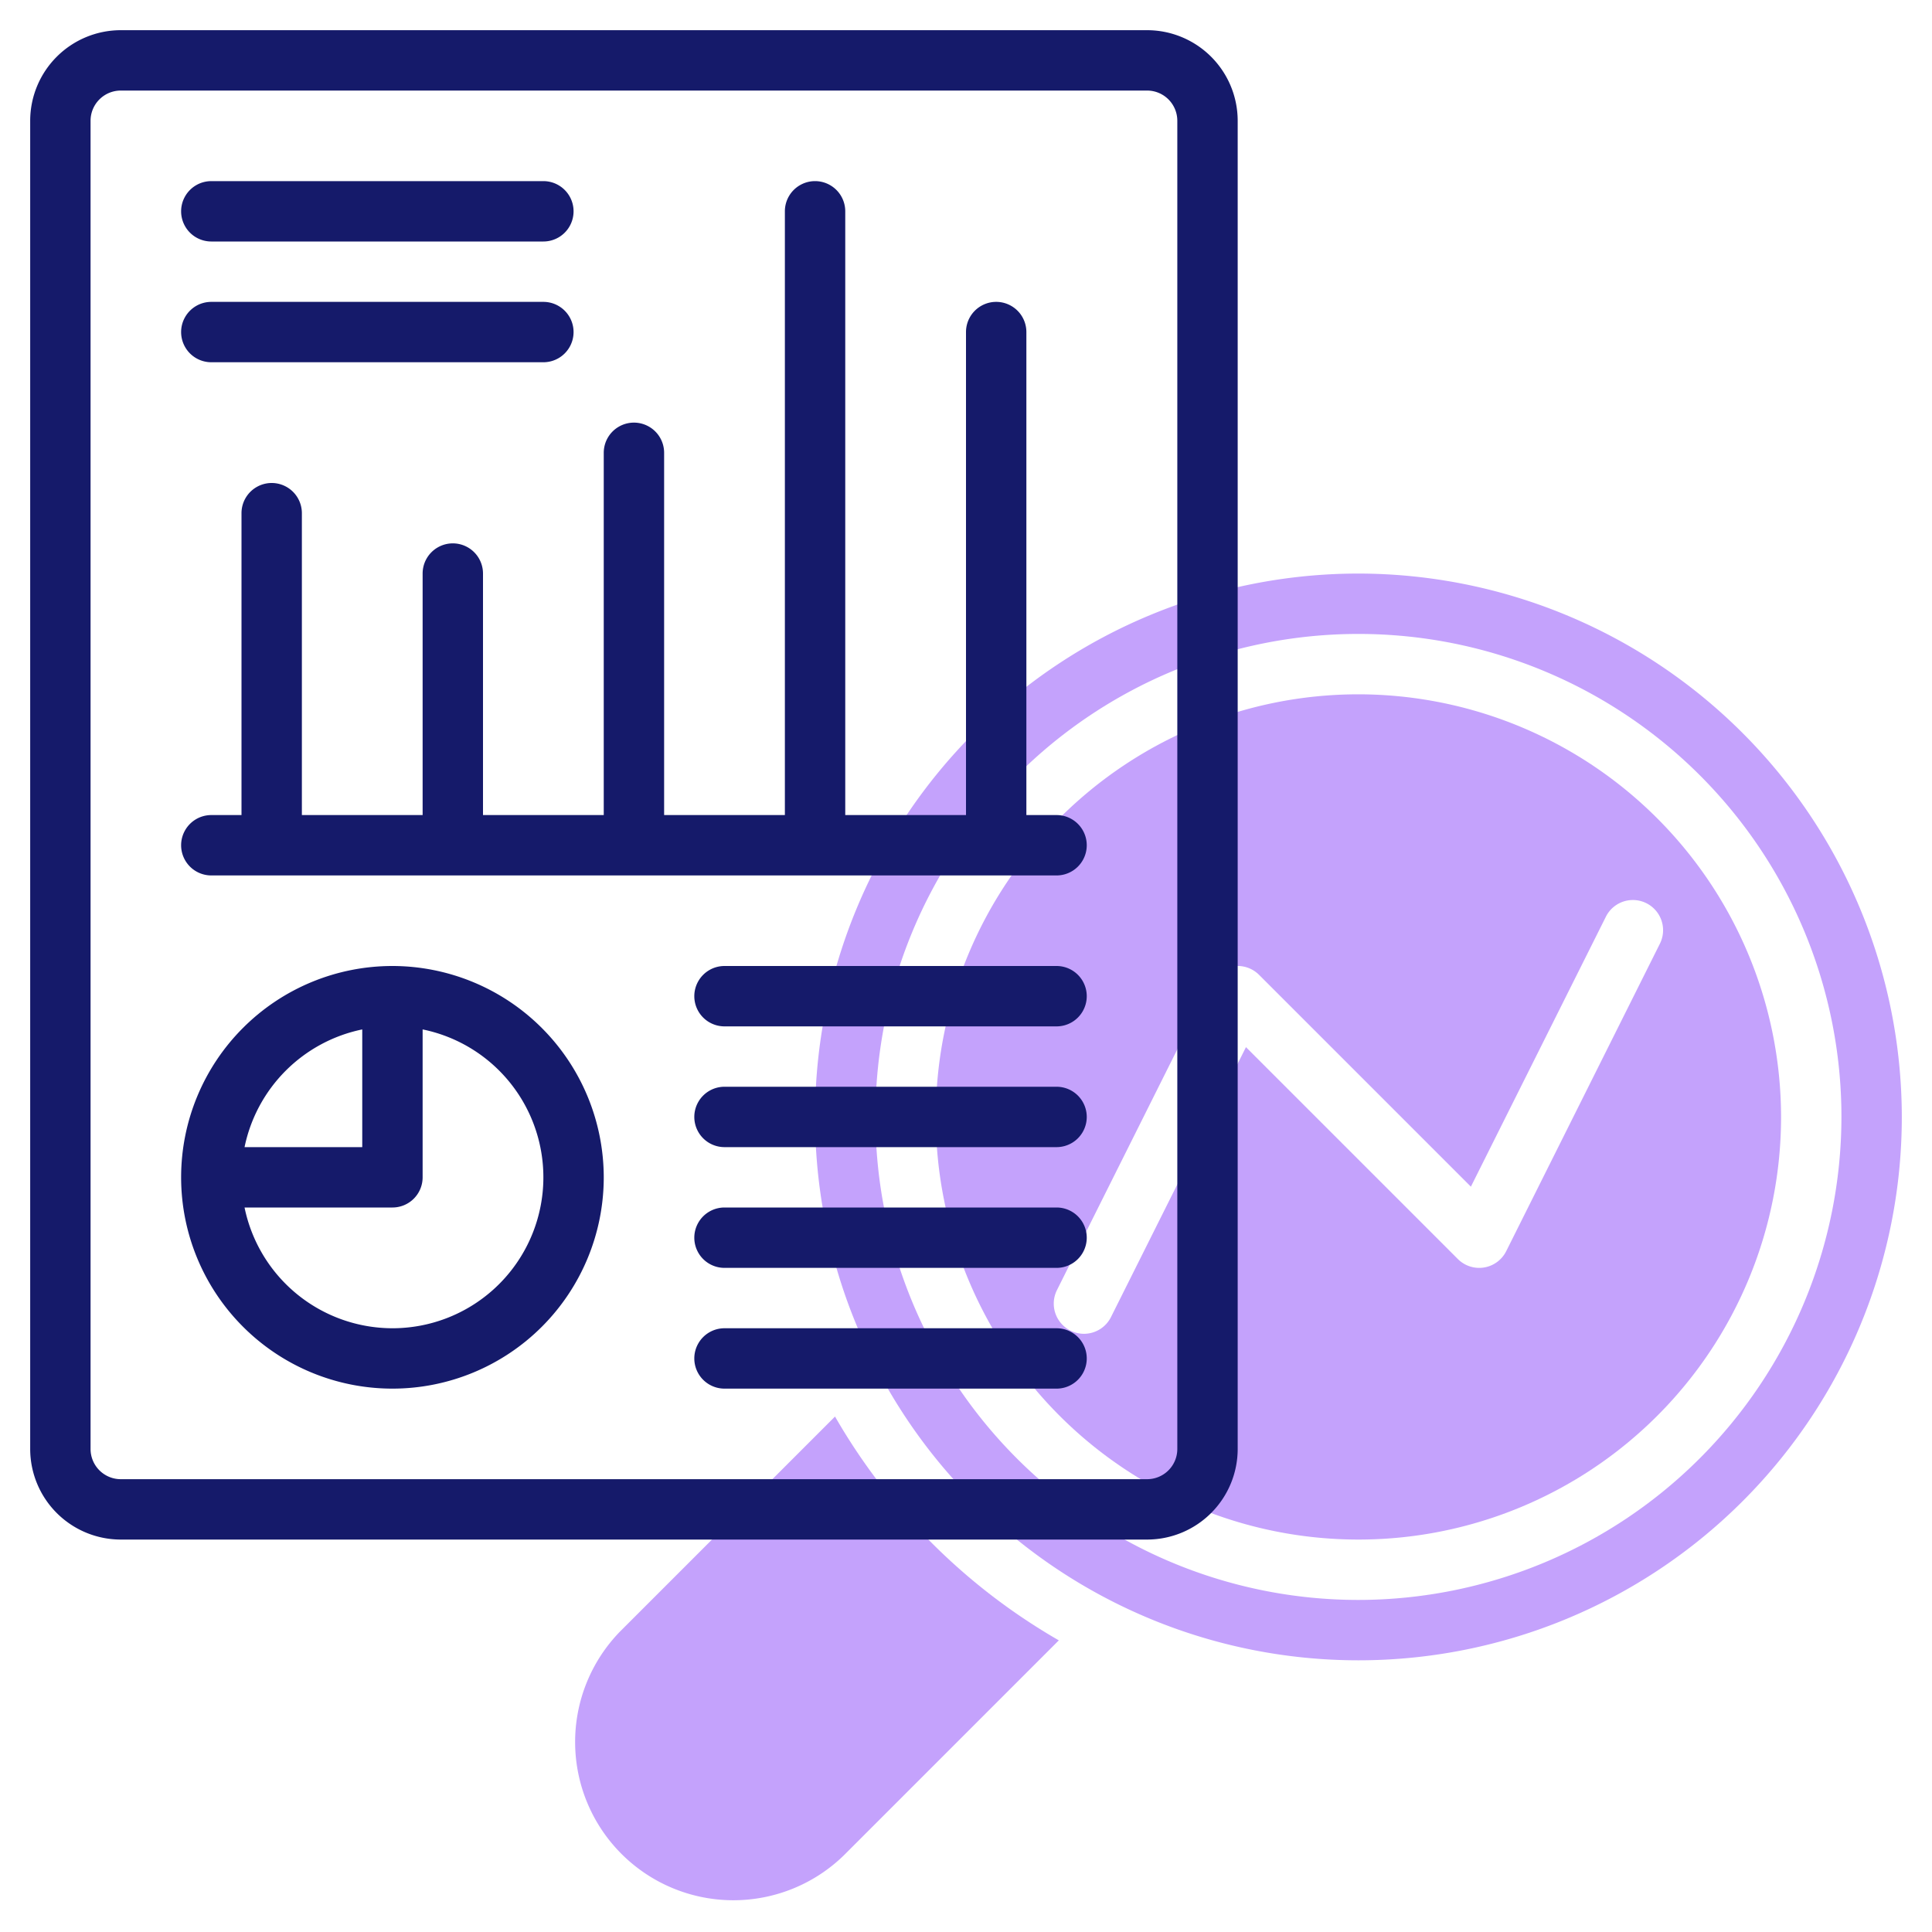 <svg height="512" viewBox="0 0 64 64" width="512" xmlns="http://www.w3.org/2000/svg"><g id="line"><path d="m45 23a14 14 0 1 0 14 14 14.016 14.016 0 0 0 -14-14zm4.895 18.447a1.0 1 0 0 1 -1.602.26l-7.019-7.019-4.472 8.943a1 1 0 0 1 -1.789-.895l5.092-10.185a1.001 1.001 0 0 1 1.601-.26l7.019 7.019 4.472-8.943a1 1 0 0 1 1.789.895z" fill="#c4a2fc"/><path d="m45 19a18 18 0 1 0 18 18 18.021 18.021 0 0 0 -18-18zm0 34a16 16 0 1 1 16-16 16.018 16.018 0 0 1 -16 16z" fill="#c4a2fc"/><path d="m27.661 46.925-7.125 7.125a5.243 5.243 0 0 0 7.414 7.414l7.125-7.125a20.123 20.123 0 0 1 -7.414-7.414z" fill="#c4a2fc"/><g fill="#151a6a"><path d="m38 1h-34a3.003 3.003 0 0 0 -3 3v44a3.003 3.003 0 0 0 3 3h34a3.003 3.003 0 0 0 3-3v-44a3.003 3.003 0 0 0 -3-3zm1 47a1.001 1.001 0 0 1 -1 1h-34a1.001 1.001 0 0 1 -1-1v-44a1.001 1.001 0 0 1 1-1h34a1.001 1.001 0 0 1 1 1z"/><path d="m7 8h11a1 1 0 0 0 0-2h-11a1 1 0 0 0 0 2z"/><path d="m7 12h11a1 1 0 0 0 0-2h-11a1 1 0 0 0 0 2z"/><path d="m13 32a7 7 0 1 0 7 7 7.008 7.008 0 0 0 -7-7zm-1 2.101v3.899h-3.899a5.015 5.015 0 0 1 3.899-3.899zm1 9.899a5.008 5.008 0 0 1 -4.899-4h4.899a.999.999 0 0 0 1-1v-4.899a5 5 0 0 1 -1 9.899z"/><path d="m35 27h-1v-16a1 1 0 0 0 -2 0v16h-4v-20a1 1 0 0 0 -2 0v20h-4v-12a1 1 0 0 0 -2 0v12h-4v-8a1 1 0 0 0 -2 0v8h-4v-10a1 1 0 0 0 -2 0v10h-1a1 1 0 0 0 0 2h28a1 1 0 0 0 0-2z"/><path d="m35 44h-11a1 1 0 0 0 0 2h11a1 1 0 0 0 0-2z"/><path d="m35 36h-11a1 1 0 0 0 0 2h11a1 1 0 0 0 0-2z"/><path d="m35 40h-11a1 1 0 0 0 0 2h11a1 1 0 0 0 0-2z"/><path d="m35 32h-11a1 1 0 0 0 0 2h11a1 1 0 0 0 0-2z"/></g></g></svg>